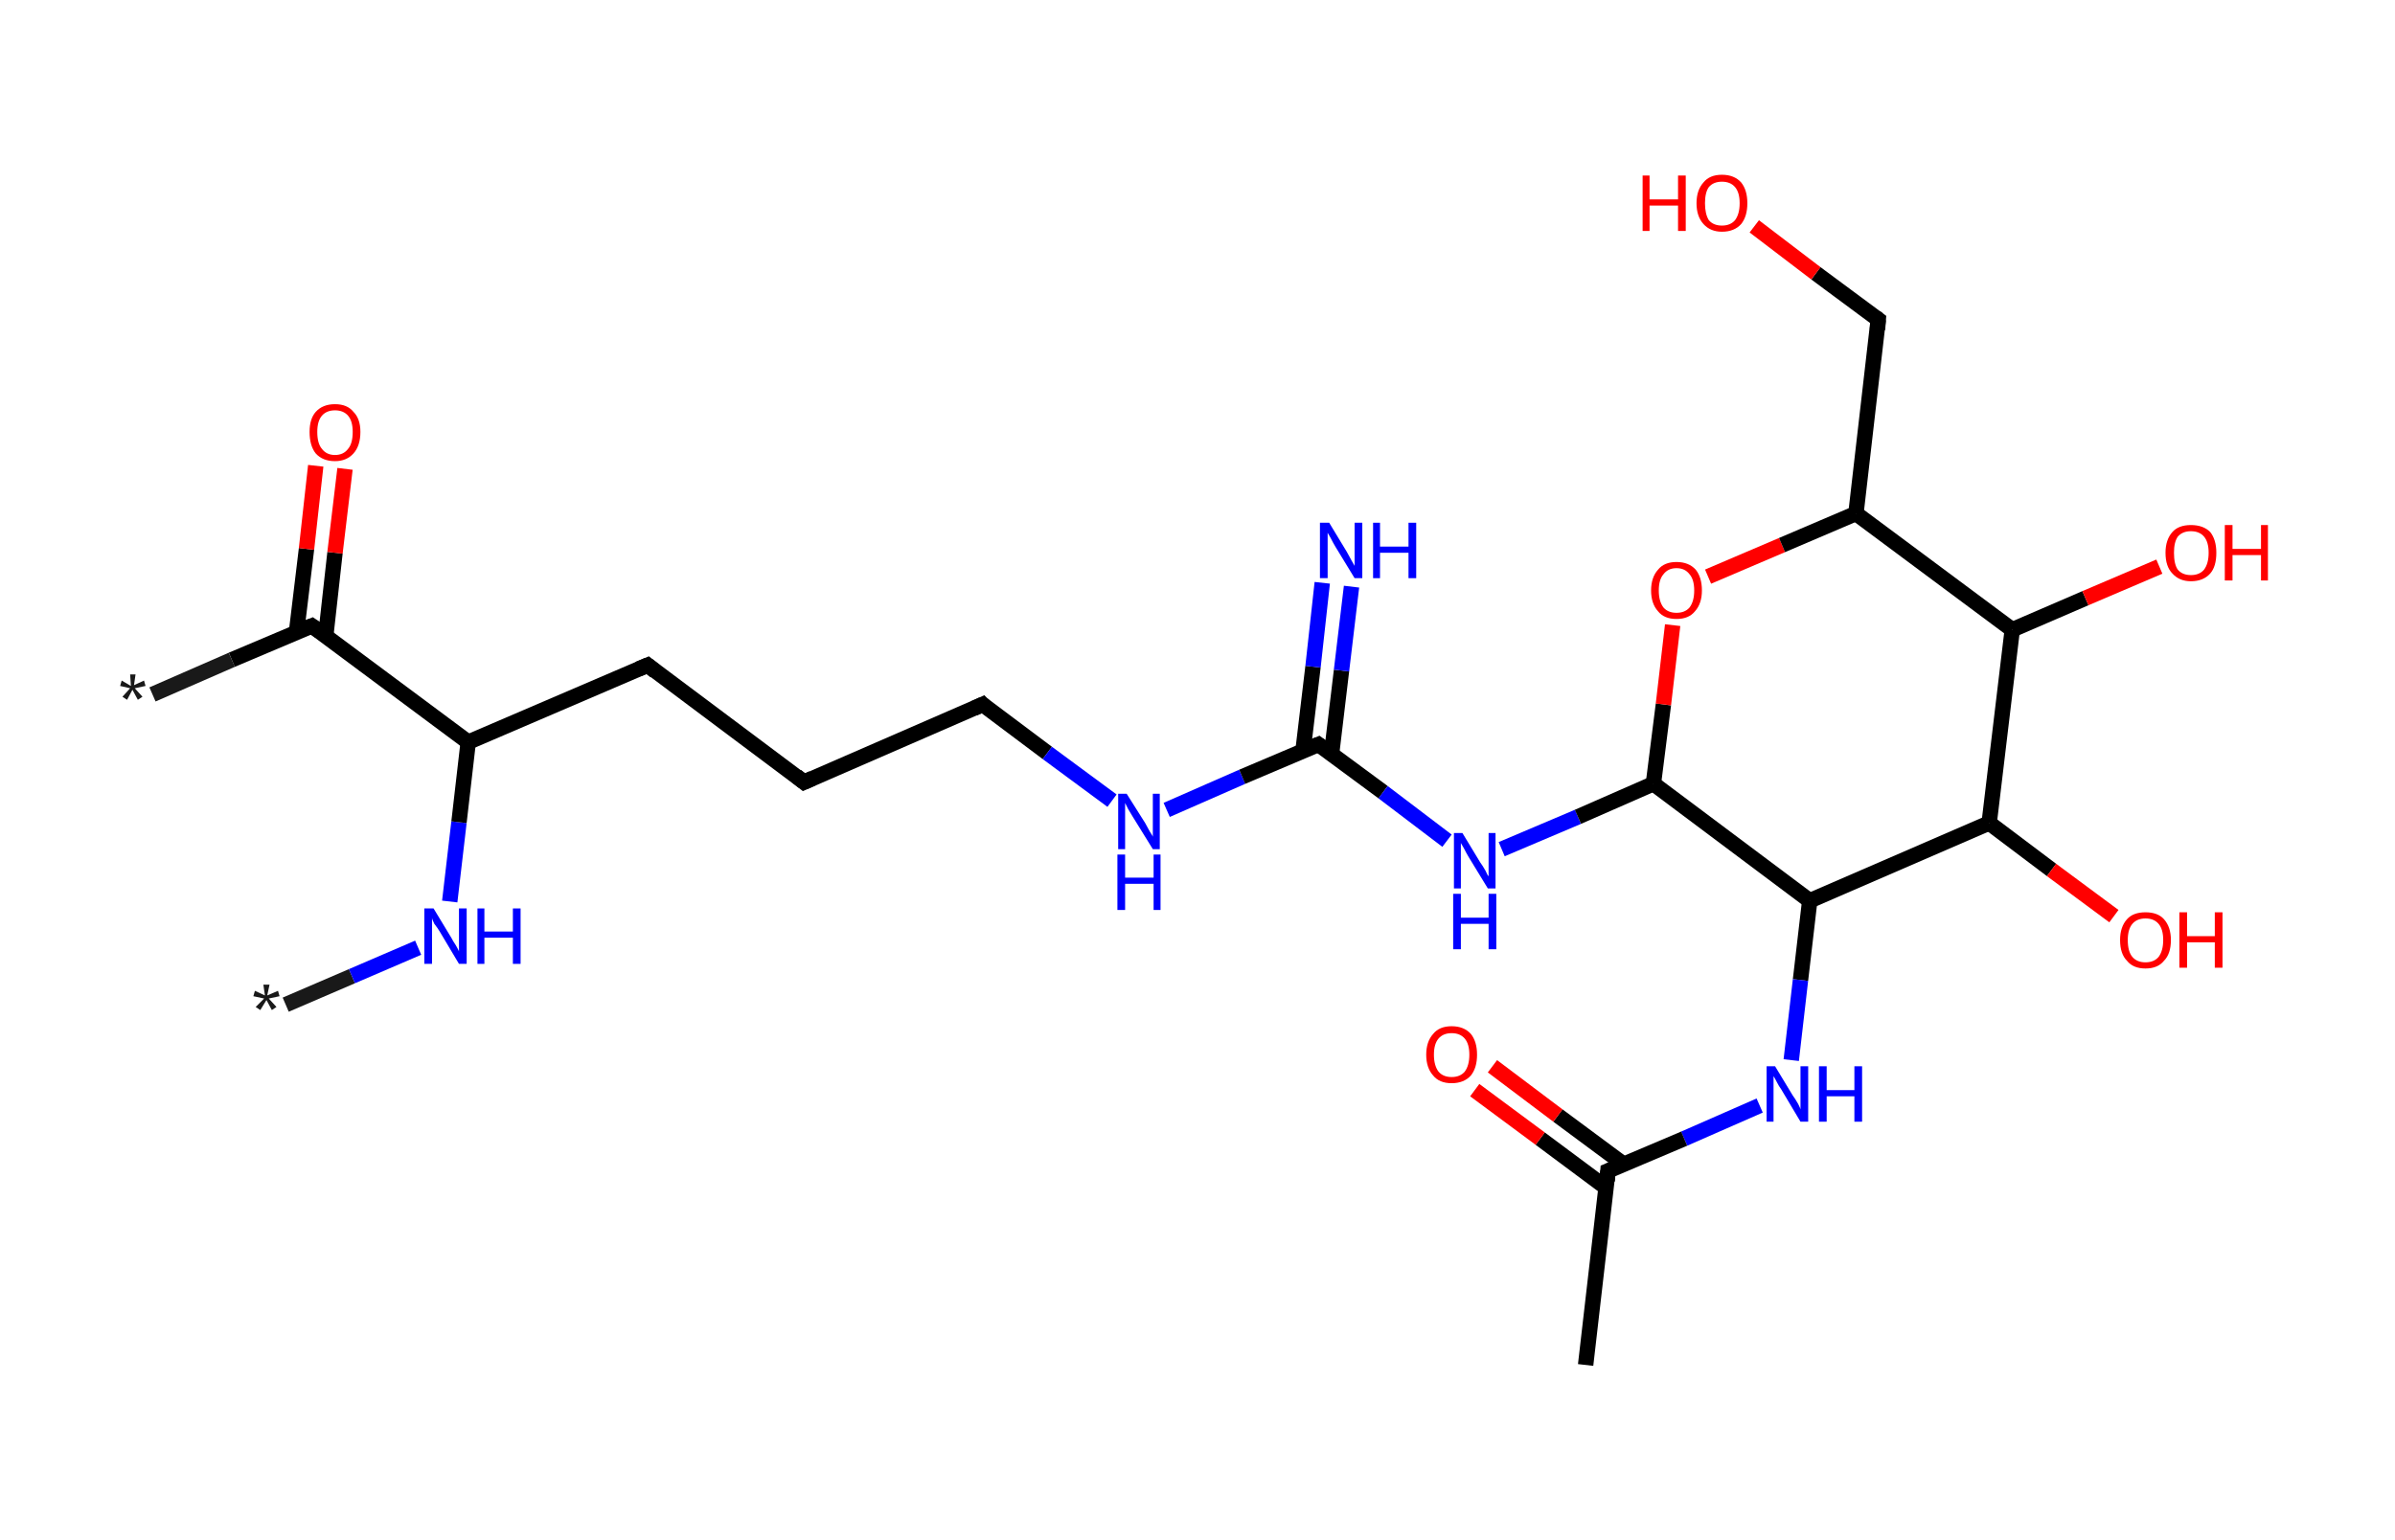 <?xml version='1.0' encoding='ASCII' standalone='yes'?>
<svg xmlns="http://www.w3.org/2000/svg" xmlns:rdkit="http://www.rdkit.org/xml" xmlns:xlink="http://www.w3.org/1999/xlink" version="1.1" baseProfile="full" xml:space="preserve" width="311px" height="200px" viewBox="0 0 311 200">
<!-- END OF HEADER -->
<rect style="opacity:1.0;fill:#FFFFFF;stroke:none" width="311.0" height="200.0" x="0.0" y="0.0"> </rect>
<path class="bond-0 atom-0 atom-1" d="M 37.1,130.5 L 45.7,126.8" style="fill:none;fill-rule:evenodd;stroke:#191919;stroke-width:2.0px;stroke-linecap:butt;stroke-linejoin:miter;stroke-opacity:1"/>
<path class="bond-0 atom-0 atom-1" d="M 45.7,126.8 L 54.3,123.1" style="fill:none;fill-rule:evenodd;stroke:#0000FF;stroke-width:2.0px;stroke-linecap:butt;stroke-linejoin:miter;stroke-opacity:1"/>
<path class="bond-1 atom-1 atom-2" d="M 58.4,117.1 L 59.6,106.8" style="fill:none;fill-rule:evenodd;stroke:#0000FF;stroke-width:2.0px;stroke-linecap:butt;stroke-linejoin:miter;stroke-opacity:1"/>
<path class="bond-1 atom-1 atom-2" d="M 59.6,106.8 L 60.8,96.4" style="fill:none;fill-rule:evenodd;stroke:#000000;stroke-width:2.0px;stroke-linecap:butt;stroke-linejoin:miter;stroke-opacity:1"/>
<path class="bond-2 atom-2 atom-3" d="M 60.8,96.4 L 84.1,86.4" style="fill:none;fill-rule:evenodd;stroke:#000000;stroke-width:2.0px;stroke-linecap:butt;stroke-linejoin:miter;stroke-opacity:1"/>
<path class="bond-3 atom-3 atom-4" d="M 84.1,86.4 L 104.4,101.6" style="fill:none;fill-rule:evenodd;stroke:#000000;stroke-width:2.0px;stroke-linecap:butt;stroke-linejoin:miter;stroke-opacity:1"/>
<path class="bond-4 atom-4 atom-5" d="M 104.4,101.6 L 127.6,91.5" style="fill:none;fill-rule:evenodd;stroke:#000000;stroke-width:2.0px;stroke-linecap:butt;stroke-linejoin:miter;stroke-opacity:1"/>
<path class="bond-5 atom-5 atom-6" d="M 127.6,91.5 L 136.0,97.8" style="fill:none;fill-rule:evenodd;stroke:#000000;stroke-width:2.0px;stroke-linecap:butt;stroke-linejoin:miter;stroke-opacity:1"/>
<path class="bond-5 atom-5 atom-6" d="M 136.0,97.8 L 144.4,104.0" style="fill:none;fill-rule:evenodd;stroke:#0000FF;stroke-width:2.0px;stroke-linecap:butt;stroke-linejoin:miter;stroke-opacity:1"/>
<path class="bond-6 atom-6 atom-7" d="M 151.5,105.2 L 161.3,100.9" style="fill:none;fill-rule:evenodd;stroke:#0000FF;stroke-width:2.0px;stroke-linecap:butt;stroke-linejoin:miter;stroke-opacity:1"/>
<path class="bond-6 atom-6 atom-7" d="M 161.3,100.9 L 171.2,96.7" style="fill:none;fill-rule:evenodd;stroke:#000000;stroke-width:2.0px;stroke-linecap:butt;stroke-linejoin:miter;stroke-opacity:1"/>
<path class="bond-7 atom-7 atom-8" d="M 172.9,98.0 L 174.2,87.1" style="fill:none;fill-rule:evenodd;stroke:#000000;stroke-width:2.0px;stroke-linecap:butt;stroke-linejoin:miter;stroke-opacity:1"/>
<path class="bond-7 atom-7 atom-8" d="M 174.2,87.1 L 175.5,76.2" style="fill:none;fill-rule:evenodd;stroke:#0000FF;stroke-width:2.0px;stroke-linecap:butt;stroke-linejoin:miter;stroke-opacity:1"/>
<path class="bond-7 atom-7 atom-8" d="M 169.2,97.5 L 170.5,86.6" style="fill:none;fill-rule:evenodd;stroke:#000000;stroke-width:2.0px;stroke-linecap:butt;stroke-linejoin:miter;stroke-opacity:1"/>
<path class="bond-7 atom-7 atom-8" d="M 170.5,86.6 L 171.7,75.7" style="fill:none;fill-rule:evenodd;stroke:#0000FF;stroke-width:2.0px;stroke-linecap:butt;stroke-linejoin:miter;stroke-opacity:1"/>
<path class="bond-8 atom-7 atom-9" d="M 171.2,96.7 L 179.6,102.9" style="fill:none;fill-rule:evenodd;stroke:#000000;stroke-width:2.0px;stroke-linecap:butt;stroke-linejoin:miter;stroke-opacity:1"/>
<path class="bond-8 atom-7 atom-9" d="M 179.6,102.9 L 187.9,109.2" style="fill:none;fill-rule:evenodd;stroke:#0000FF;stroke-width:2.0px;stroke-linecap:butt;stroke-linejoin:miter;stroke-opacity:1"/>
<path class="bond-9 atom-9 atom-10" d="M 195.0,110.3 L 204.9,106.1" style="fill:none;fill-rule:evenodd;stroke:#0000FF;stroke-width:2.0px;stroke-linecap:butt;stroke-linejoin:miter;stroke-opacity:1"/>
<path class="bond-9 atom-9 atom-10" d="M 204.9,106.1 L 214.7,101.8" style="fill:none;fill-rule:evenodd;stroke:#000000;stroke-width:2.0px;stroke-linecap:butt;stroke-linejoin:miter;stroke-opacity:1"/>
<path class="bond-10 atom-10 atom-11" d="M 214.7,101.8 L 216.0,91.5" style="fill:none;fill-rule:evenodd;stroke:#000000;stroke-width:2.0px;stroke-linecap:butt;stroke-linejoin:miter;stroke-opacity:1"/>
<path class="bond-10 atom-10 atom-11" d="M 216.0,91.5 L 217.2,81.2" style="fill:none;fill-rule:evenodd;stroke:#FF0000;stroke-width:2.0px;stroke-linecap:butt;stroke-linejoin:miter;stroke-opacity:1"/>
<path class="bond-11 atom-11 atom-12" d="M 221.8,74.9 L 231.4,70.8" style="fill:none;fill-rule:evenodd;stroke:#FF0000;stroke-width:2.0px;stroke-linecap:butt;stroke-linejoin:miter;stroke-opacity:1"/>
<path class="bond-11 atom-11 atom-12" d="M 231.4,70.8 L 241.0,66.7" style="fill:none;fill-rule:evenodd;stroke:#000000;stroke-width:2.0px;stroke-linecap:butt;stroke-linejoin:miter;stroke-opacity:1"/>
<path class="bond-12 atom-12 atom-13" d="M 241.0,66.7 L 243.9,41.5" style="fill:none;fill-rule:evenodd;stroke:#000000;stroke-width:2.0px;stroke-linecap:butt;stroke-linejoin:miter;stroke-opacity:1"/>
<path class="bond-13 atom-13 atom-14" d="M 243.9,41.5 L 235.8,35.5" style="fill:none;fill-rule:evenodd;stroke:#000000;stroke-width:2.0px;stroke-linecap:butt;stroke-linejoin:miter;stroke-opacity:1"/>
<path class="bond-13 atom-13 atom-14" d="M 235.8,35.5 L 227.8,29.4" style="fill:none;fill-rule:evenodd;stroke:#FF0000;stroke-width:2.0px;stroke-linecap:butt;stroke-linejoin:miter;stroke-opacity:1"/>
<path class="bond-14 atom-12 atom-15" d="M 241.0,66.7 L 261.3,81.8" style="fill:none;fill-rule:evenodd;stroke:#000000;stroke-width:2.0px;stroke-linecap:butt;stroke-linejoin:miter;stroke-opacity:1"/>
<path class="bond-15 atom-15 atom-16" d="M 261.3,81.8 L 270.8,77.7" style="fill:none;fill-rule:evenodd;stroke:#000000;stroke-width:2.0px;stroke-linecap:butt;stroke-linejoin:miter;stroke-opacity:1"/>
<path class="bond-15 atom-15 atom-16" d="M 270.8,77.7 L 280.4,73.6" style="fill:none;fill-rule:evenodd;stroke:#FF0000;stroke-width:2.0px;stroke-linecap:butt;stroke-linejoin:miter;stroke-opacity:1"/>
<path class="bond-16 atom-15 atom-17" d="M 261.3,81.8 L 258.3,106.9" style="fill:none;fill-rule:evenodd;stroke:#000000;stroke-width:2.0px;stroke-linecap:butt;stroke-linejoin:miter;stroke-opacity:1"/>
<path class="bond-17 atom-17 atom-18" d="M 258.3,106.9 L 266.4,113.0" style="fill:none;fill-rule:evenodd;stroke:#000000;stroke-width:2.0px;stroke-linecap:butt;stroke-linejoin:miter;stroke-opacity:1"/>
<path class="bond-17 atom-17 atom-18" d="M 266.4,113.0 L 274.5,119.0" style="fill:none;fill-rule:evenodd;stroke:#FF0000;stroke-width:2.0px;stroke-linecap:butt;stroke-linejoin:miter;stroke-opacity:1"/>
<path class="bond-18 atom-17 atom-19" d="M 258.3,106.9 L 235.0,117.0" style="fill:none;fill-rule:evenodd;stroke:#000000;stroke-width:2.0px;stroke-linecap:butt;stroke-linejoin:miter;stroke-opacity:1"/>
<path class="bond-19 atom-19 atom-20" d="M 235.0,117.0 L 233.8,127.3" style="fill:none;fill-rule:evenodd;stroke:#000000;stroke-width:2.0px;stroke-linecap:butt;stroke-linejoin:miter;stroke-opacity:1"/>
<path class="bond-19 atom-19 atom-20" d="M 233.8,127.3 L 232.6,137.7" style="fill:none;fill-rule:evenodd;stroke:#0000FF;stroke-width:2.0px;stroke-linecap:butt;stroke-linejoin:miter;stroke-opacity:1"/>
<path class="bond-20 atom-20 atom-21" d="M 228.5,143.6 L 218.7,147.9" style="fill:none;fill-rule:evenodd;stroke:#0000FF;stroke-width:2.0px;stroke-linecap:butt;stroke-linejoin:miter;stroke-opacity:1"/>
<path class="bond-20 atom-20 atom-21" d="M 218.7,147.9 L 208.8,152.1" style="fill:none;fill-rule:evenodd;stroke:#000000;stroke-width:2.0px;stroke-linecap:butt;stroke-linejoin:miter;stroke-opacity:1"/>
<path class="bond-21 atom-21 atom-22" d="M 208.8,152.1 L 205.9,177.3" style="fill:none;fill-rule:evenodd;stroke:#000000;stroke-width:2.0px;stroke-linecap:butt;stroke-linejoin:miter;stroke-opacity:1"/>
<path class="bond-22 atom-21 atom-23" d="M 210.8,151.2 L 202.3,144.9" style="fill:none;fill-rule:evenodd;stroke:#000000;stroke-width:2.0px;stroke-linecap:butt;stroke-linejoin:miter;stroke-opacity:1"/>
<path class="bond-22 atom-21 atom-23" d="M 202.3,144.9 L 193.8,138.5" style="fill:none;fill-rule:evenodd;stroke:#FF0000;stroke-width:2.0px;stroke-linecap:butt;stroke-linejoin:miter;stroke-opacity:1"/>
<path class="bond-22 atom-21 atom-23" d="M 208.6,154.3 L 200.0,147.9" style="fill:none;fill-rule:evenodd;stroke:#000000;stroke-width:2.0px;stroke-linecap:butt;stroke-linejoin:miter;stroke-opacity:1"/>
<path class="bond-22 atom-21 atom-23" d="M 200.0,147.9 L 191.5,141.6" style="fill:none;fill-rule:evenodd;stroke:#FF0000;stroke-width:2.0px;stroke-linecap:butt;stroke-linejoin:miter;stroke-opacity:1"/>
<path class="bond-23 atom-2 atom-24" d="M 60.8,96.4 L 40.5,81.3" style="fill:none;fill-rule:evenodd;stroke:#000000;stroke-width:2.0px;stroke-linecap:butt;stroke-linejoin:miter;stroke-opacity:1"/>
<path class="bond-24 atom-24 atom-25" d="M 40.5,81.3 L 30.1,85.7" style="fill:none;fill-rule:evenodd;stroke:#000000;stroke-width:2.0px;stroke-linecap:butt;stroke-linejoin:miter;stroke-opacity:1"/>
<path class="bond-24 atom-24 atom-25" d="M 30.1,85.7 L 19.8,90.2" style="fill:none;fill-rule:evenodd;stroke:#191919;stroke-width:2.0px;stroke-linecap:butt;stroke-linejoin:miter;stroke-opacity:1"/>
<path class="bond-25 atom-24 atom-26" d="M 42.3,82.6 L 43.5,71.8" style="fill:none;fill-rule:evenodd;stroke:#000000;stroke-width:2.0px;stroke-linecap:butt;stroke-linejoin:miter;stroke-opacity:1"/>
<path class="bond-25 atom-24 atom-26" d="M 43.5,71.8 L 44.8,60.9" style="fill:none;fill-rule:evenodd;stroke:#FF0000;stroke-width:2.0px;stroke-linecap:butt;stroke-linejoin:miter;stroke-opacity:1"/>
<path class="bond-25 atom-24 atom-26" d="M 38.5,82.1 L 39.8,71.3" style="fill:none;fill-rule:evenodd;stroke:#000000;stroke-width:2.0px;stroke-linecap:butt;stroke-linejoin:miter;stroke-opacity:1"/>
<path class="bond-25 atom-24 atom-26" d="M 39.8,71.3 L 41.0,60.5" style="fill:none;fill-rule:evenodd;stroke:#FF0000;stroke-width:2.0px;stroke-linecap:butt;stroke-linejoin:miter;stroke-opacity:1"/>
<path class="bond-26 atom-19 atom-10" d="M 235.0,117.0 L 214.7,101.8" style="fill:none;fill-rule:evenodd;stroke:#000000;stroke-width:2.0px;stroke-linecap:butt;stroke-linejoin:miter;stroke-opacity:1"/>
<path d="M 82.9,86.9 L 84.1,86.4 L 85.1,87.2" style="fill:none;stroke:#000000;stroke-width:2.0px;stroke-linecap:butt;stroke-linejoin:miter;stroke-opacity:1;"/>
<path d="M 103.4,100.8 L 104.4,101.6 L 105.5,101.1" style="fill:none;stroke:#000000;stroke-width:2.0px;stroke-linecap:butt;stroke-linejoin:miter;stroke-opacity:1;"/>
<path d="M 126.5,92.0 L 127.6,91.5 L 128.0,91.9" style="fill:none;stroke:#000000;stroke-width:2.0px;stroke-linecap:butt;stroke-linejoin:miter;stroke-opacity:1;"/>
<path d="M 170.7,96.9 L 171.2,96.7 L 171.6,97.0" style="fill:none;stroke:#000000;stroke-width:2.0px;stroke-linecap:butt;stroke-linejoin:miter;stroke-opacity:1;"/>
<path d="M 243.8,42.8 L 243.9,41.5 L 243.5,41.2" style="fill:none;stroke:#000000;stroke-width:2.0px;stroke-linecap:butt;stroke-linejoin:miter;stroke-opacity:1;"/>
<path d="M 209.3,151.9 L 208.8,152.1 L 208.7,153.4" style="fill:none;stroke:#000000;stroke-width:2.0px;stroke-linecap:butt;stroke-linejoin:miter;stroke-opacity:1;"/>
<path d="M 41.5,82.0 L 40.5,81.3 L 40.0,81.5" style="fill:none;stroke:#000000;stroke-width:2.0px;stroke-linecap:butt;stroke-linejoin:miter;stroke-opacity:1;"/>
<path class="atom-0" d="M 33.2 130.8 L 34.3 129.7 L 32.9 129.4 L 33.1 128.7 L 34.4 129.3 L 34.2 127.9 L 35.0 127.9 L 34.7 129.3 L 36.1 128.7 L 36.3 129.4 L 34.9 129.7 L 35.9 130.8 L 35.3 131.2 L 34.6 129.9 L 33.8 131.2 L 33.2 130.8 " fill="#191919"/>
<path class="atom-1" d="M 56.3 118.0 L 58.6 121.8 Q 58.8 122.2, 59.2 122.8 Q 59.6 123.5, 59.6 123.6 L 59.6 118.0 L 60.6 118.0 L 60.6 125.2 L 59.6 125.2 L 57.1 121.0 Q 56.8 120.5, 56.4 120.0 Q 56.1 119.4, 56.1 119.2 L 56.1 125.2 L 55.1 125.2 L 55.1 118.0 L 56.3 118.0 " fill="#0000FF"/>
<path class="atom-1" d="M 62.0 118.0 L 62.9 118.0 L 62.9 121.0 L 66.6 121.0 L 66.6 118.0 L 67.6 118.0 L 67.6 125.2 L 66.6 125.2 L 66.6 121.8 L 62.9 121.8 L 62.9 125.2 L 62.0 125.2 L 62.0 118.0 " fill="#0000FF"/>
<path class="atom-6" d="M 146.3 103.1 L 148.7 106.9 Q 148.9 107.3, 149.3 108.0 Q 149.7 108.6, 149.7 108.7 L 149.7 103.1 L 150.6 103.1 L 150.6 110.3 L 149.7 110.3 L 147.1 106.1 Q 146.8 105.6, 146.5 105.1 Q 146.2 104.5, 146.1 104.3 L 146.1 110.3 L 145.2 110.3 L 145.2 103.1 L 146.3 103.1 " fill="#0000FF"/>
<path class="atom-6" d="M 145.1 111.0 L 146.1 111.0 L 146.1 114.0 L 149.8 114.0 L 149.8 111.0 L 150.7 111.0 L 150.7 118.2 L 149.8 118.2 L 149.8 114.8 L 146.1 114.8 L 146.1 118.2 L 145.1 118.2 L 145.1 111.0 " fill="#0000FF"/>
<path class="atom-8" d="M 172.6 67.9 L 174.9 71.7 Q 175.1 72.1, 175.5 72.8 Q 175.9 73.5, 175.9 73.5 L 175.9 67.9 L 176.9 67.9 L 176.9 75.1 L 175.9 75.1 L 173.4 71.0 Q 173.1 70.5, 172.8 69.9 Q 172.5 69.4, 172.4 69.2 L 172.4 75.1 L 171.4 75.1 L 171.4 67.9 L 172.6 67.9 " fill="#0000FF"/>
<path class="atom-8" d="M 178.3 67.9 L 179.2 67.9 L 179.2 71.0 L 182.9 71.0 L 182.9 67.9 L 183.9 67.9 L 183.9 75.1 L 182.9 75.1 L 182.9 71.8 L 179.2 71.8 L 179.2 75.1 L 178.3 75.1 L 178.3 67.9 " fill="#0000FF"/>
<path class="atom-9" d="M 189.9 108.2 L 192.2 112.0 Q 192.5 112.4, 192.9 113.1 Q 193.2 113.8, 193.3 113.8 L 193.3 108.2 L 194.2 108.2 L 194.2 115.4 L 193.2 115.4 L 190.7 111.3 Q 190.4 110.8, 190.1 110.2 Q 189.8 109.7, 189.7 109.5 L 189.7 115.4 L 188.8 115.4 L 188.8 108.2 L 189.9 108.2 " fill="#0000FF"/>
<path class="atom-9" d="M 188.7 116.1 L 189.7 116.1 L 189.7 119.2 L 193.3 119.2 L 193.3 116.1 L 194.3 116.1 L 194.3 123.3 L 193.3 123.3 L 193.3 120.0 L 189.7 120.0 L 189.7 123.3 L 188.7 123.3 L 188.7 116.1 " fill="#0000FF"/>
<path class="atom-11" d="M 214.4 76.7 Q 214.4 75.0, 215.3 74.0 Q 216.1 73.0, 217.7 73.0 Q 219.3 73.0, 220.2 74.0 Q 221.0 75.0, 221.0 76.7 Q 221.0 78.4, 220.1 79.4 Q 219.3 80.4, 217.7 80.4 Q 216.1 80.4, 215.3 79.4 Q 214.4 78.4, 214.4 76.7 M 217.7 79.6 Q 218.8 79.6, 219.4 78.9 Q 220.0 78.1, 220.0 76.7 Q 220.0 75.3, 219.4 74.6 Q 218.8 73.8, 217.7 73.8 Q 216.6 73.8, 216.0 74.6 Q 215.4 75.3, 215.4 76.7 Q 215.4 78.1, 216.0 78.9 Q 216.6 79.6, 217.7 79.6 " fill="#FF0000"/>
<path class="atom-14" d="M 213.3 22.8 L 214.2 22.8 L 214.2 25.9 L 217.9 25.9 L 217.9 22.8 L 218.9 22.8 L 218.9 30.0 L 217.9 30.0 L 217.9 26.7 L 214.2 26.7 L 214.2 30.0 L 213.3 30.0 L 213.3 22.8 " fill="#FF0000"/>
<path class="atom-14" d="M 220.3 26.4 Q 220.3 24.7, 221.2 23.7 Q 222.0 22.7, 223.6 22.7 Q 225.2 22.7, 226.1 23.7 Q 226.9 24.7, 226.9 26.4 Q 226.9 28.1, 226.1 29.1 Q 225.2 30.1, 223.6 30.1 Q 222.1 30.1, 221.2 29.1 Q 220.3 28.1, 220.3 26.4 M 223.6 29.3 Q 224.7 29.3, 225.3 28.6 Q 225.9 27.8, 225.9 26.4 Q 225.9 25.0, 225.3 24.3 Q 224.7 23.6, 223.6 23.6 Q 222.5 23.6, 221.9 24.3 Q 221.4 25.0, 221.4 26.4 Q 221.4 27.8, 221.9 28.6 Q 222.5 29.3, 223.6 29.3 " fill="#FF0000"/>
<path class="atom-16" d="M 281.2 71.8 Q 281.2 70.1, 282.1 69.1 Q 282.9 68.2, 284.5 68.2 Q 286.1 68.2, 287.0 69.1 Q 287.8 70.1, 287.8 71.8 Q 287.8 73.6, 287.0 74.5 Q 286.1 75.5, 284.5 75.5 Q 283.0 75.5, 282.1 74.5 Q 281.2 73.6, 281.2 71.8 M 284.5 74.7 Q 285.6 74.7, 286.2 74.0 Q 286.8 73.2, 286.8 71.8 Q 286.8 70.4, 286.2 69.7 Q 285.6 69.0, 284.5 69.0 Q 283.4 69.0, 282.8 69.7 Q 282.3 70.4, 282.3 71.8 Q 282.3 73.3, 282.8 74.0 Q 283.4 74.7, 284.5 74.7 " fill="#FF0000"/>
<path class="atom-16" d="M 288.9 68.2 L 289.9 68.2 L 289.9 71.3 L 293.6 71.3 L 293.6 68.2 L 294.5 68.2 L 294.5 75.4 L 293.6 75.4 L 293.6 72.1 L 289.9 72.1 L 289.9 75.4 L 288.9 75.4 L 288.9 68.2 " fill="#FF0000"/>
<path class="atom-18" d="M 275.3 122.1 Q 275.3 120.4, 276.2 119.4 Q 277.0 118.5, 278.6 118.5 Q 280.2 118.5, 281.0 119.4 Q 281.9 120.4, 281.9 122.1 Q 281.9 123.9, 281.0 124.8 Q 280.2 125.8, 278.6 125.8 Q 277.0 125.8, 276.2 124.8 Q 275.3 123.9, 275.3 122.1 M 278.6 125.0 Q 279.7 125.0, 280.3 124.3 Q 280.9 123.5, 280.9 122.1 Q 280.9 120.7, 280.3 120.0 Q 279.7 119.3, 278.6 119.3 Q 277.5 119.3, 276.9 120.0 Q 276.3 120.7, 276.3 122.1 Q 276.3 123.6, 276.9 124.3 Q 277.5 125.0, 278.6 125.0 " fill="#FF0000"/>
<path class="atom-18" d="M 283.0 118.5 L 284.0 118.5 L 284.0 121.6 L 287.6 121.6 L 287.6 118.5 L 288.6 118.5 L 288.6 125.7 L 287.6 125.7 L 287.6 122.4 L 284.0 122.4 L 284.0 125.7 L 283.0 125.7 L 283.0 118.5 " fill="#FF0000"/>
<path class="atom-20" d="M 230.5 138.5 L 232.8 142.3 Q 233.1 142.7, 233.5 143.4 Q 233.8 144.0, 233.8 144.1 L 233.8 138.5 L 234.8 138.5 L 234.8 145.7 L 233.8 145.7 L 231.3 141.5 Q 231.0 141.1, 230.7 140.5 Q 230.4 139.9, 230.3 139.8 L 230.3 145.7 L 229.4 145.7 L 229.4 138.5 L 230.5 138.5 " fill="#0000FF"/>
<path class="atom-20" d="M 236.2 138.5 L 237.2 138.5 L 237.2 141.6 L 240.8 141.6 L 240.8 138.5 L 241.8 138.5 L 241.8 145.7 L 240.8 145.7 L 240.8 142.4 L 237.2 142.4 L 237.2 145.7 L 236.2 145.7 L 236.2 138.5 " fill="#0000FF"/>
<path class="atom-23" d="M 185.2 137.0 Q 185.2 135.3, 186.1 134.3 Q 186.9 133.3, 188.5 133.3 Q 190.1 133.3, 191.0 134.3 Q 191.8 135.3, 191.8 137.0 Q 191.8 138.7, 191.0 139.7 Q 190.1 140.7, 188.5 140.7 Q 186.9 140.7, 186.1 139.7 Q 185.2 138.7, 185.2 137.0 M 188.5 139.9 Q 189.6 139.9, 190.2 139.2 Q 190.8 138.4, 190.8 137.0 Q 190.8 135.6, 190.2 134.9 Q 189.6 134.2, 188.5 134.2 Q 187.4 134.2, 186.8 134.9 Q 186.2 135.6, 186.2 137.0 Q 186.2 138.4, 186.8 139.2 Q 187.4 139.9, 188.5 139.9 " fill="#FF0000"/>
<path class="atom-25" d="M 15.9 90.5 L 16.9 89.4 L 15.6 89.1 L 15.8 88.4 L 17.0 89.1 L 16.9 87.6 L 17.6 87.6 L 17.4 89.0 L 18.7 88.4 L 18.9 89.1 L 17.5 89.4 L 18.5 90.5 L 17.9 90.9 L 17.2 89.6 L 16.5 90.9 L 15.9 90.5 " fill="#191919"/>
<path class="atom-26" d="M 40.2 56.1 Q 40.2 54.4, 41.0 53.5 Q 41.9 52.5, 43.5 52.5 Q 45.1 52.5, 45.9 53.5 Q 46.8 54.4, 46.8 56.1 Q 46.8 57.9, 45.9 58.9 Q 45.0 59.9, 43.5 59.9 Q 41.9 59.9, 41.0 58.9 Q 40.2 57.9, 40.2 56.1 M 43.5 59.1 Q 44.6 59.1, 45.2 58.3 Q 45.8 57.6, 45.8 56.1 Q 45.8 54.7, 45.2 54.0 Q 44.6 53.3, 43.5 53.3 Q 42.4 53.3, 41.8 54.0 Q 41.2 54.7, 41.2 56.1 Q 41.2 57.6, 41.8 58.3 Q 42.4 59.1, 43.5 59.1 " fill="#FF0000"/>
</svg>
